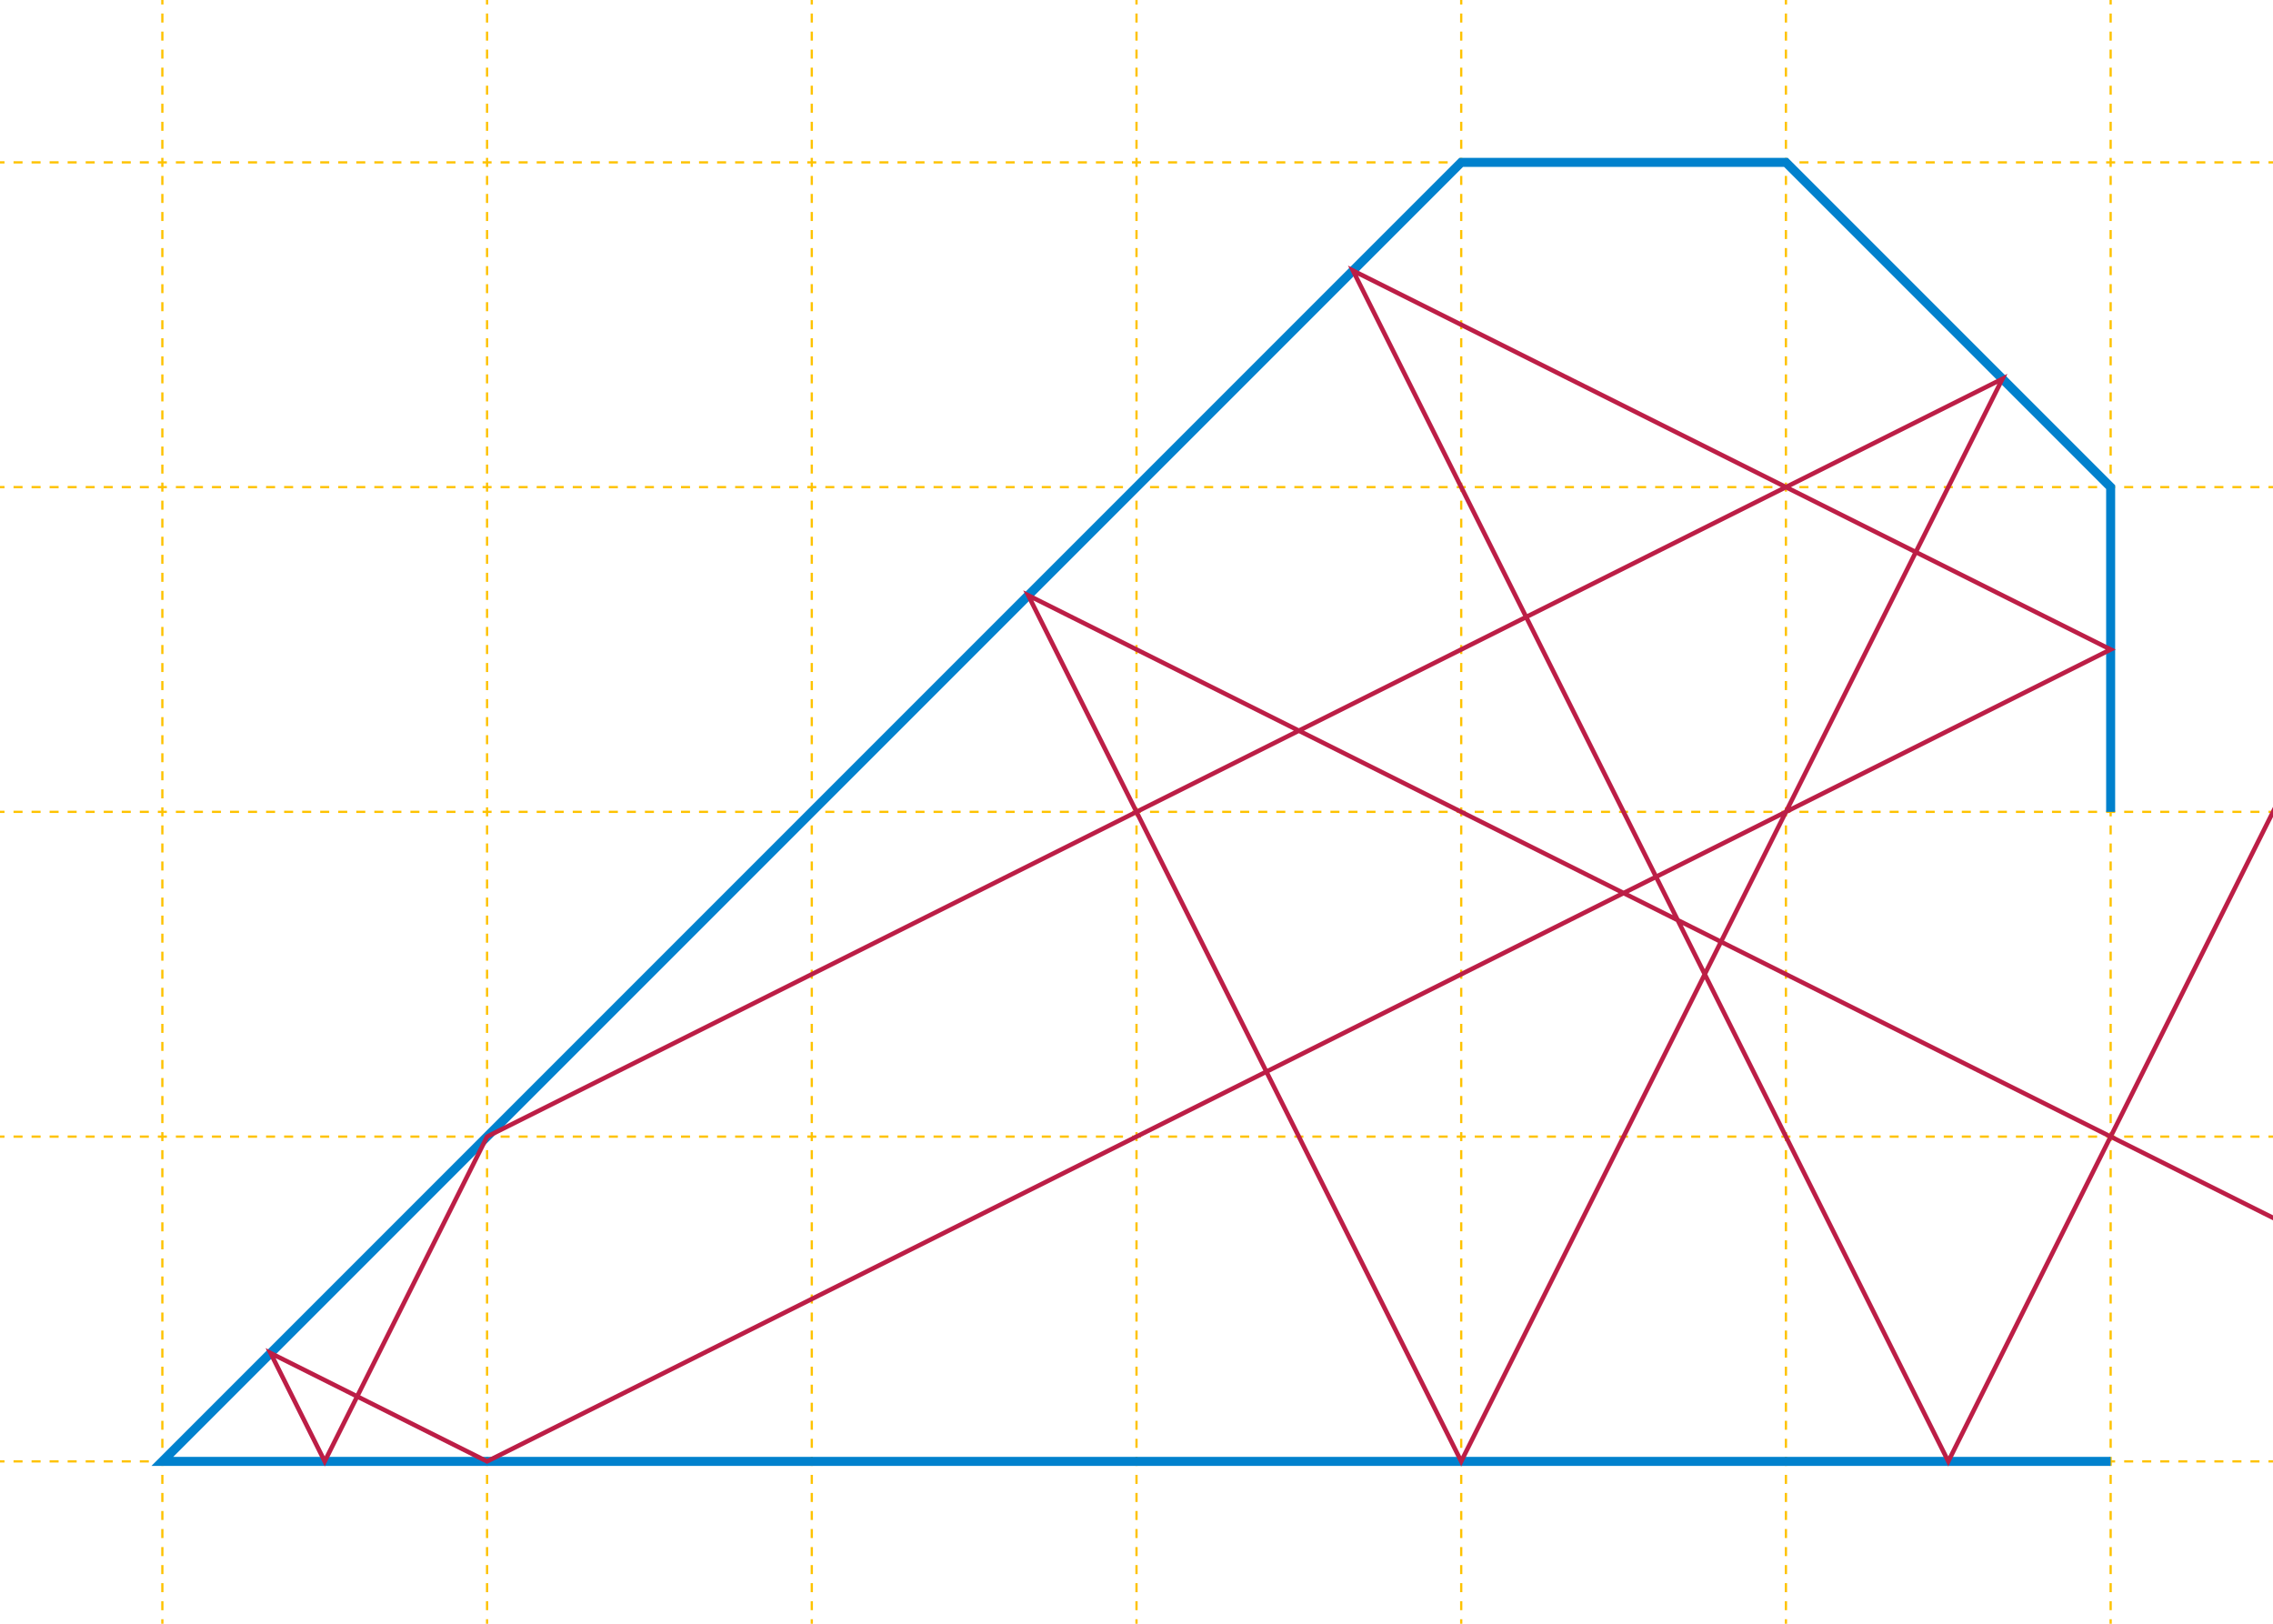 <svg xmlns="http://www.w3.org/2000/svg" width="504" height="360"><path stroke-dasharray="2,2" d="M36 393V-34m72 1v427m72-1V-34m72 1v427m72-1V-34m72 1v427m72-1V-34m69 70H-34m1 72h571m-1 72H-34m1 72h571m-1 72H-34" fill="none" stroke="#FEC200" stroke-width=".5"/><path fill="none" stroke="#0081CD" stroke-width="2" d="M468 324H36L324 36h72l72 72v72"/><path fill="none" stroke="#BC1E46" d="M540 288L228 132l96 192L444 84 108 252l-36 72-12-24 48 24 360-180-168-84 132 264 108-216"/></svg>